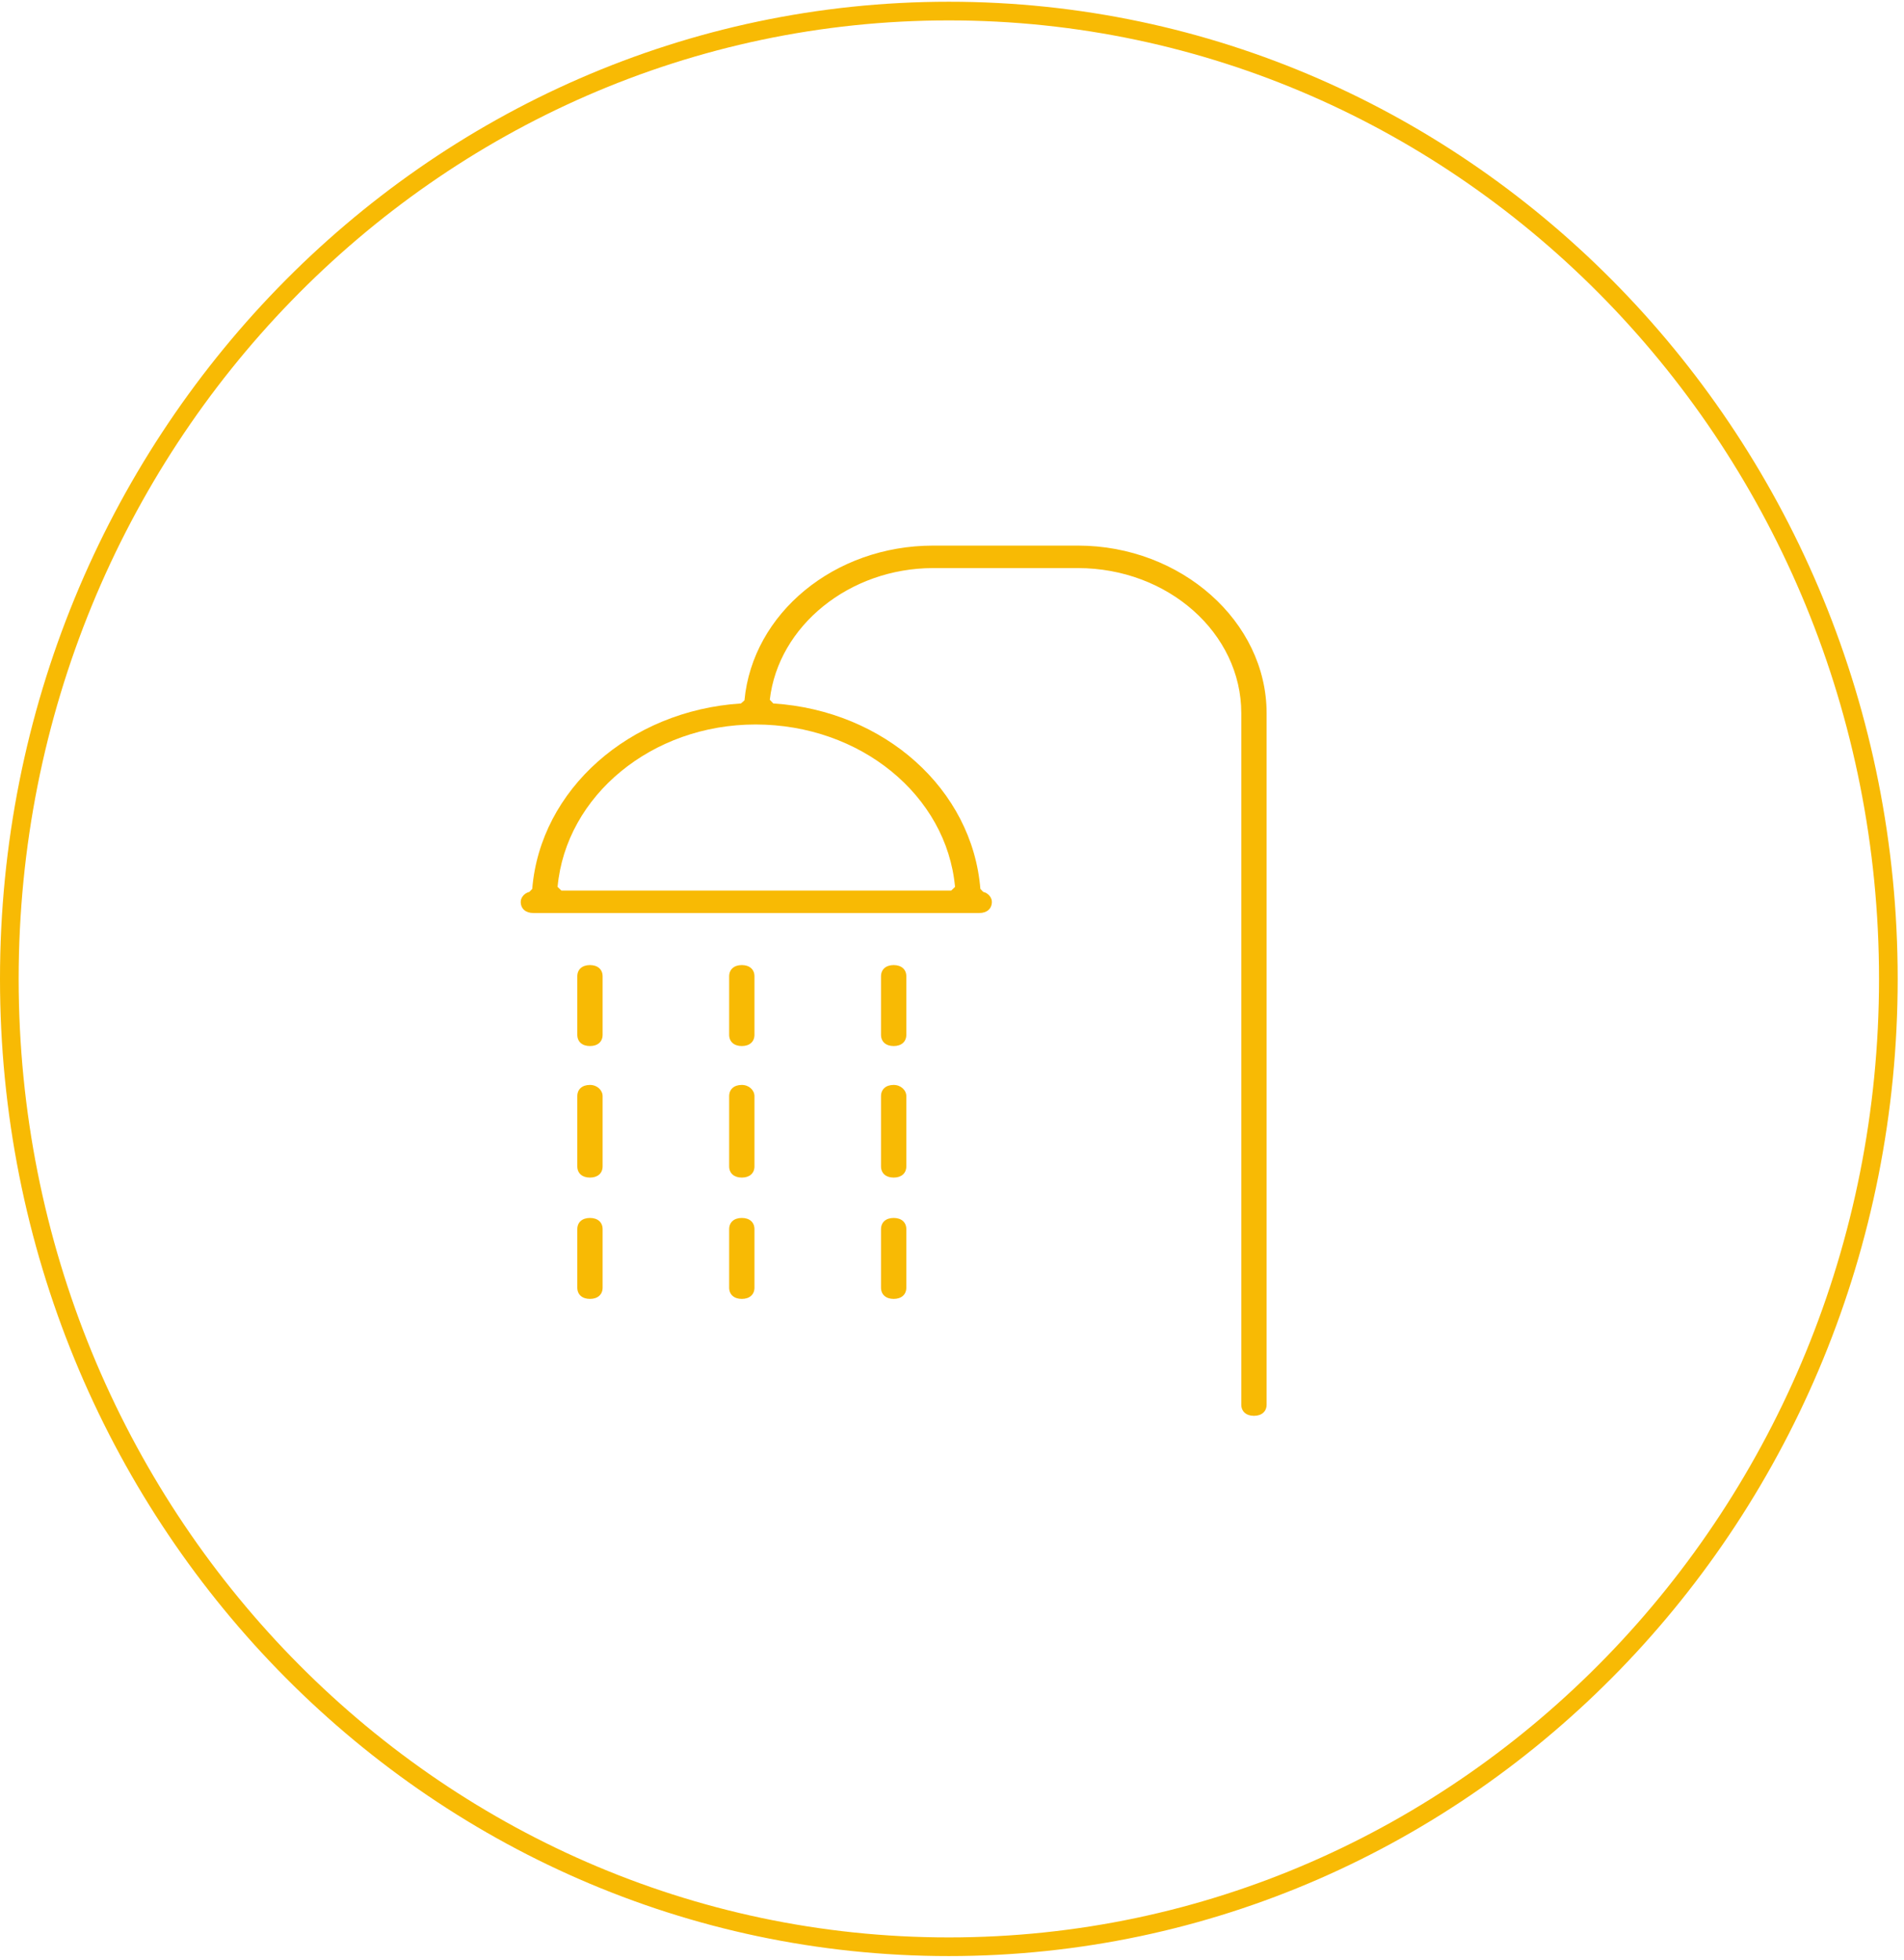 <svg width="102" height="105" viewBox="0 0 102 105" fill="none" xmlns="http://www.w3.org/2000/svg">
<path d="M101.162 52.451C101.162 81.105 78.614 104.309 50.831 104.309C23.048 104.309 0.5 81.105 0.5 52.451C0.5 23.796 23.048 0.593 50.831 0.593C78.614 0.593 101.162 23.796 101.162 52.451Z" stroke="#F8BA04"/>
<path d="M47.875 51.71C47.459 51.71 47.197 51.943 47.197 52.313V55.445C47.197 55.816 47.459 56.048 47.875 56.048C48.292 56.048 48.553 55.816 48.553 55.445V52.313C48.553 51.943 48.292 51.71 47.875 51.71ZM47.875 58.132C47.459 58.132 47.197 58.364 47.197 58.735V62.494C47.197 62.864 47.459 63.096 47.875 63.096C48.292 63.096 48.553 62.864 48.553 62.494V58.735C48.553 58.412 48.259 58.132 47.875 58.132ZM47.875 65.259C47.459 65.259 47.197 65.491 47.197 65.861V68.994C47.197 69.364 47.459 69.596 47.875 69.596C48.292 69.596 48.553 69.364 48.553 68.994V65.861C48.553 65.491 48.292 65.259 47.875 65.259ZM39.74 51.71C39.324 51.71 39.062 51.943 39.062 52.313V55.445C39.062 55.816 39.324 56.048 39.74 56.048C40.157 56.048 40.418 55.816 40.418 55.445V52.313C40.418 51.943 40.157 51.71 39.74 51.71ZM39.74 58.132C39.324 58.132 39.062 58.364 39.062 58.735V62.494C39.062 62.864 39.324 63.096 39.74 63.096C40.157 63.096 40.418 62.864 40.418 62.494V58.735C40.418 58.412 40.124 58.132 39.74 58.132ZM39.74 65.259C39.324 65.259 39.062 65.491 39.062 65.861V68.994C39.062 69.364 39.324 69.596 39.74 69.596C40.157 69.596 40.418 69.364 40.418 68.994V65.861C40.418 65.491 40.157 65.259 39.74 65.259ZM31.605 51.71C31.188 51.71 30.927 51.943 30.927 52.313V55.445C30.927 55.816 31.188 56.048 31.605 56.048C32.021 56.048 32.283 55.816 32.283 55.445V52.313C32.283 51.943 32.021 51.71 31.605 51.71ZM31.605 58.132C31.188 58.132 30.927 58.364 30.927 58.735V62.494C30.927 62.864 31.188 63.096 31.605 63.096C32.021 63.096 32.283 62.864 32.283 62.494V58.735C32.283 58.412 31.989 58.132 31.605 58.132ZM31.605 65.259C31.188 65.259 30.927 65.491 30.927 65.861V68.994C30.927 69.364 31.188 69.596 31.605 69.596C32.021 69.596 32.283 69.364 32.283 68.994V65.861C32.283 65.491 32.021 65.259 31.605 65.259ZM67.854 38.216C67.854 33.304 63.274 29.234 57.746 29.234H49.99C44.694 29.234 40.319 32.866 39.882 37.526L39.694 37.692C33.713 38.077 28.946 42.313 28.513 47.627L28.359 47.789C28.102 47.846 27.896 48.084 27.896 48.319C27.896 48.689 28.158 48.921 28.574 48.921H52.458C52.875 48.921 53.136 48.689 53.136 48.319C53.136 48.084 52.931 47.846 52.673 47.789L52.52 47.627C52.085 42.295 47.388 38.076 41.427 37.692L41.239 37.493C41.694 33.537 45.509 30.439 49.99 30.439H57.746C62.56 30.439 66.498 33.914 66.498 38.216V75.259C66.498 75.629 66.76 75.861 67.176 75.861C67.593 75.861 67.854 75.629 67.854 75.259V38.216ZM40.472 38.819C46.088 38.819 50.71 42.612 51.163 47.521L50.96 47.716H30.073L29.87 47.521C30.322 42.624 34.931 38.819 40.472 38.819Z" fill="#F8BA04"/>
</svg>
